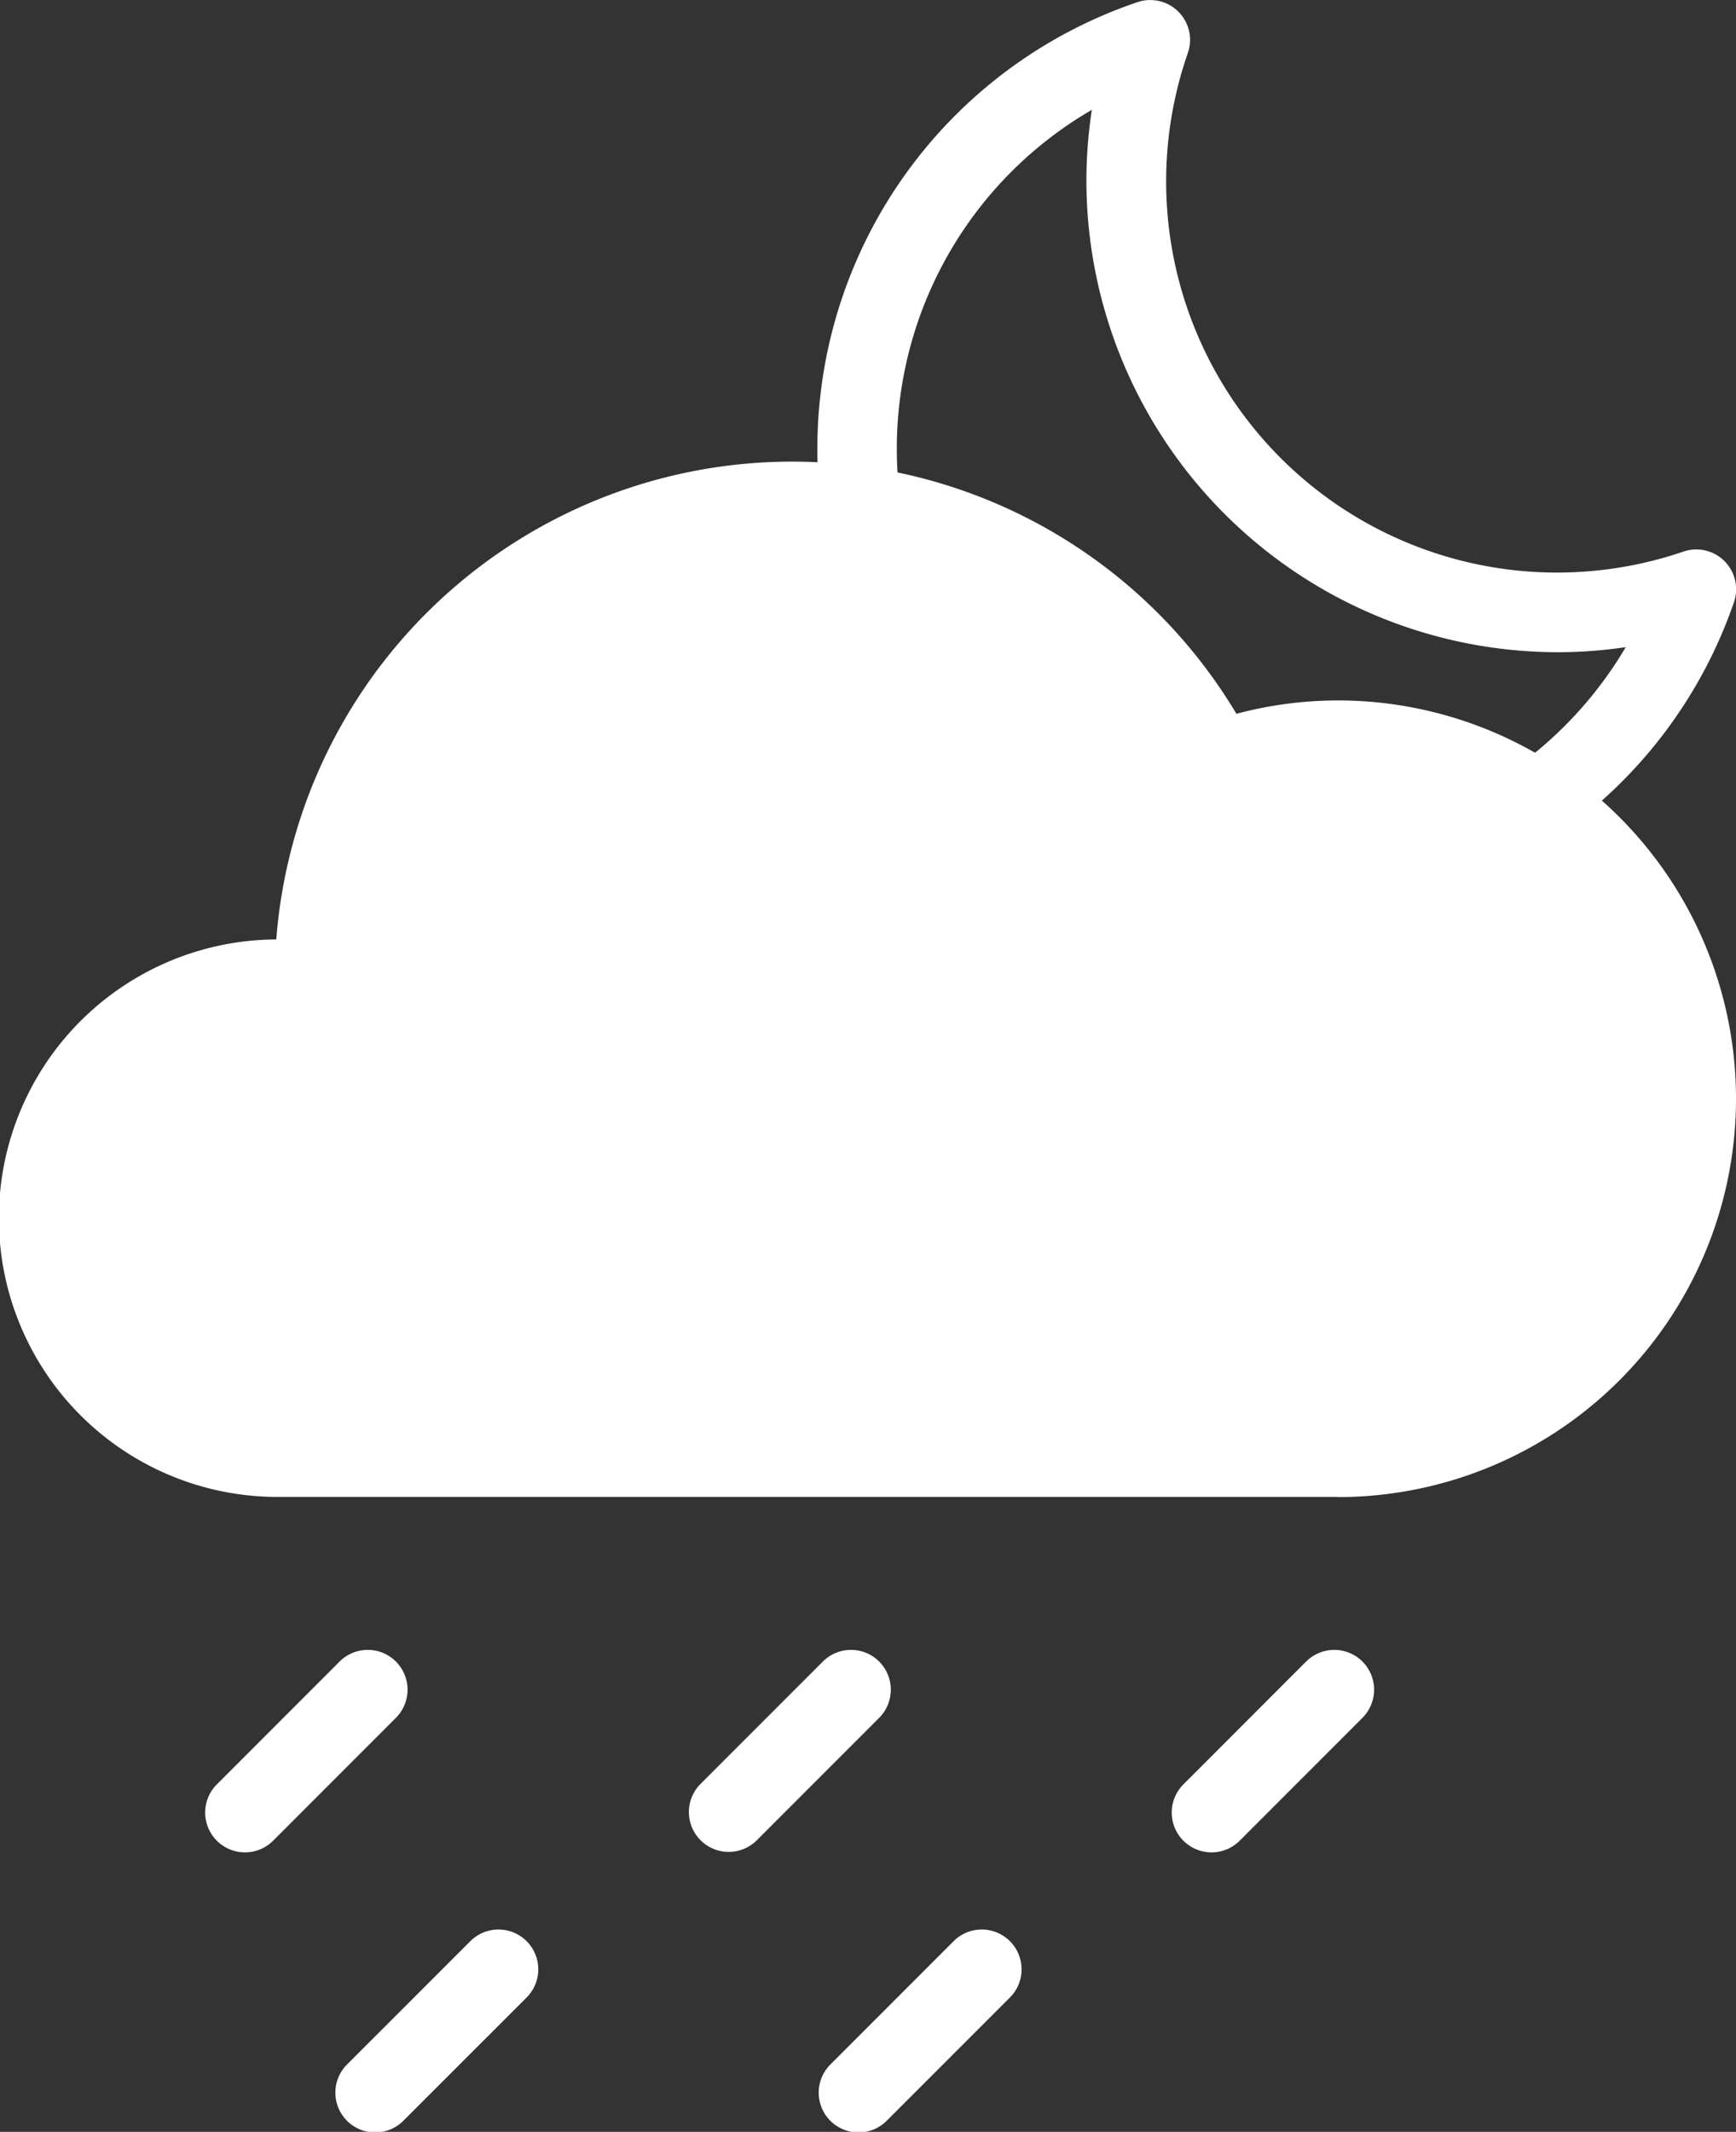 <svg xmlns="http://www.w3.org/2000/svg" width="43.614" height="53.537" viewBox="0 0 43.614 53.537" fill="white">
  <rect x="0" y="0" width="43.614" height="53.537" fill="#333333" stroke="none"/>
  <g id="Group_22" data-name="Group 22" transform="translate(-317.754 -158.239)">
    <path id="Path_129" data-name="Path 129" class="cls-1" d="M356.963,179.167l-1.158-1.631a9.961,9.961,0,0,0,2.793-3.045,11.647,11.647,0,0,1-1.708.127,11.855,11.855,0,0,1-11.842-11.841,11.677,11.677,0,0,1,.137-1.78,9.832,9.832,0,0,0-4.9,8.505,10.117,10.117,0,0,0,.086,1.315l-1.982.262a12.014,12.014,0,0,1-.1-1.577,11.835,11.835,0,0,1,8.042-11.209,1,1,0,0,1,1.267,1.272,9.822,9.822,0,0,0,12.452,12.525,1,1,0,0,1,1.266,1.274A11.821,11.821,0,0,1,356.963,179.167Z"/>
    <path id="Path_130" data-name="Path 130" class="cls-1" d="M351.365,195.831H324.757a7,7,0,0,1-.062-14,13,13,0,0,1,24.122-5.666,9.885,9.885,0,0,1,2.548-.336,10,10,0,1,1,0,20.006Z"/>
    <g id="Group_40" data-name="Group 40">
      <path id="Path_131" data-name="Path 131" class="cls-1" d="M329.558,207l-3.073,3.072a1,1,0,1,0,1.414,1.414l3.073-3.072A1,1,0,1,0,329.558,207Z"/>
      <path id="Path_132" data-name="Path 132" class="cls-1" d="M327.7,199.965a1,1,0,0,0-1.414,0l-3.072,3.073a1,1,0,1,0,1.414,1.414l3.072-3.073A1,1,0,0,0,327.7,199.965Z"/>
      <path id="Path_133" data-name="Path 133" class="cls-1" d="M341.7,207l-3.072,3.072a1,1,0,1,0,1.414,1.414l3.072-3.072A1,1,0,1,0,341.7,207Z"/>
      <path id="Path_134" data-name="Path 134" class="cls-1" d="M339.841,199.965a1,1,0,0,0-1.414,0l-3.073,3.073a1,1,0,0,0,1.415,1.414l3.072-3.073A1,1,0,0,0,339.841,199.965Z"/>
      <path id="Path_135" data-name="Path 135" class="cls-1" d="M351.983,199.965a1,1,0,0,0-1.414,0l-3.072,3.073a1,1,0,1,0,1.414,1.414l3.072-3.073A1,1,0,0,0,351.983,199.965Z"/>
    </g>
  </g>
</svg>
